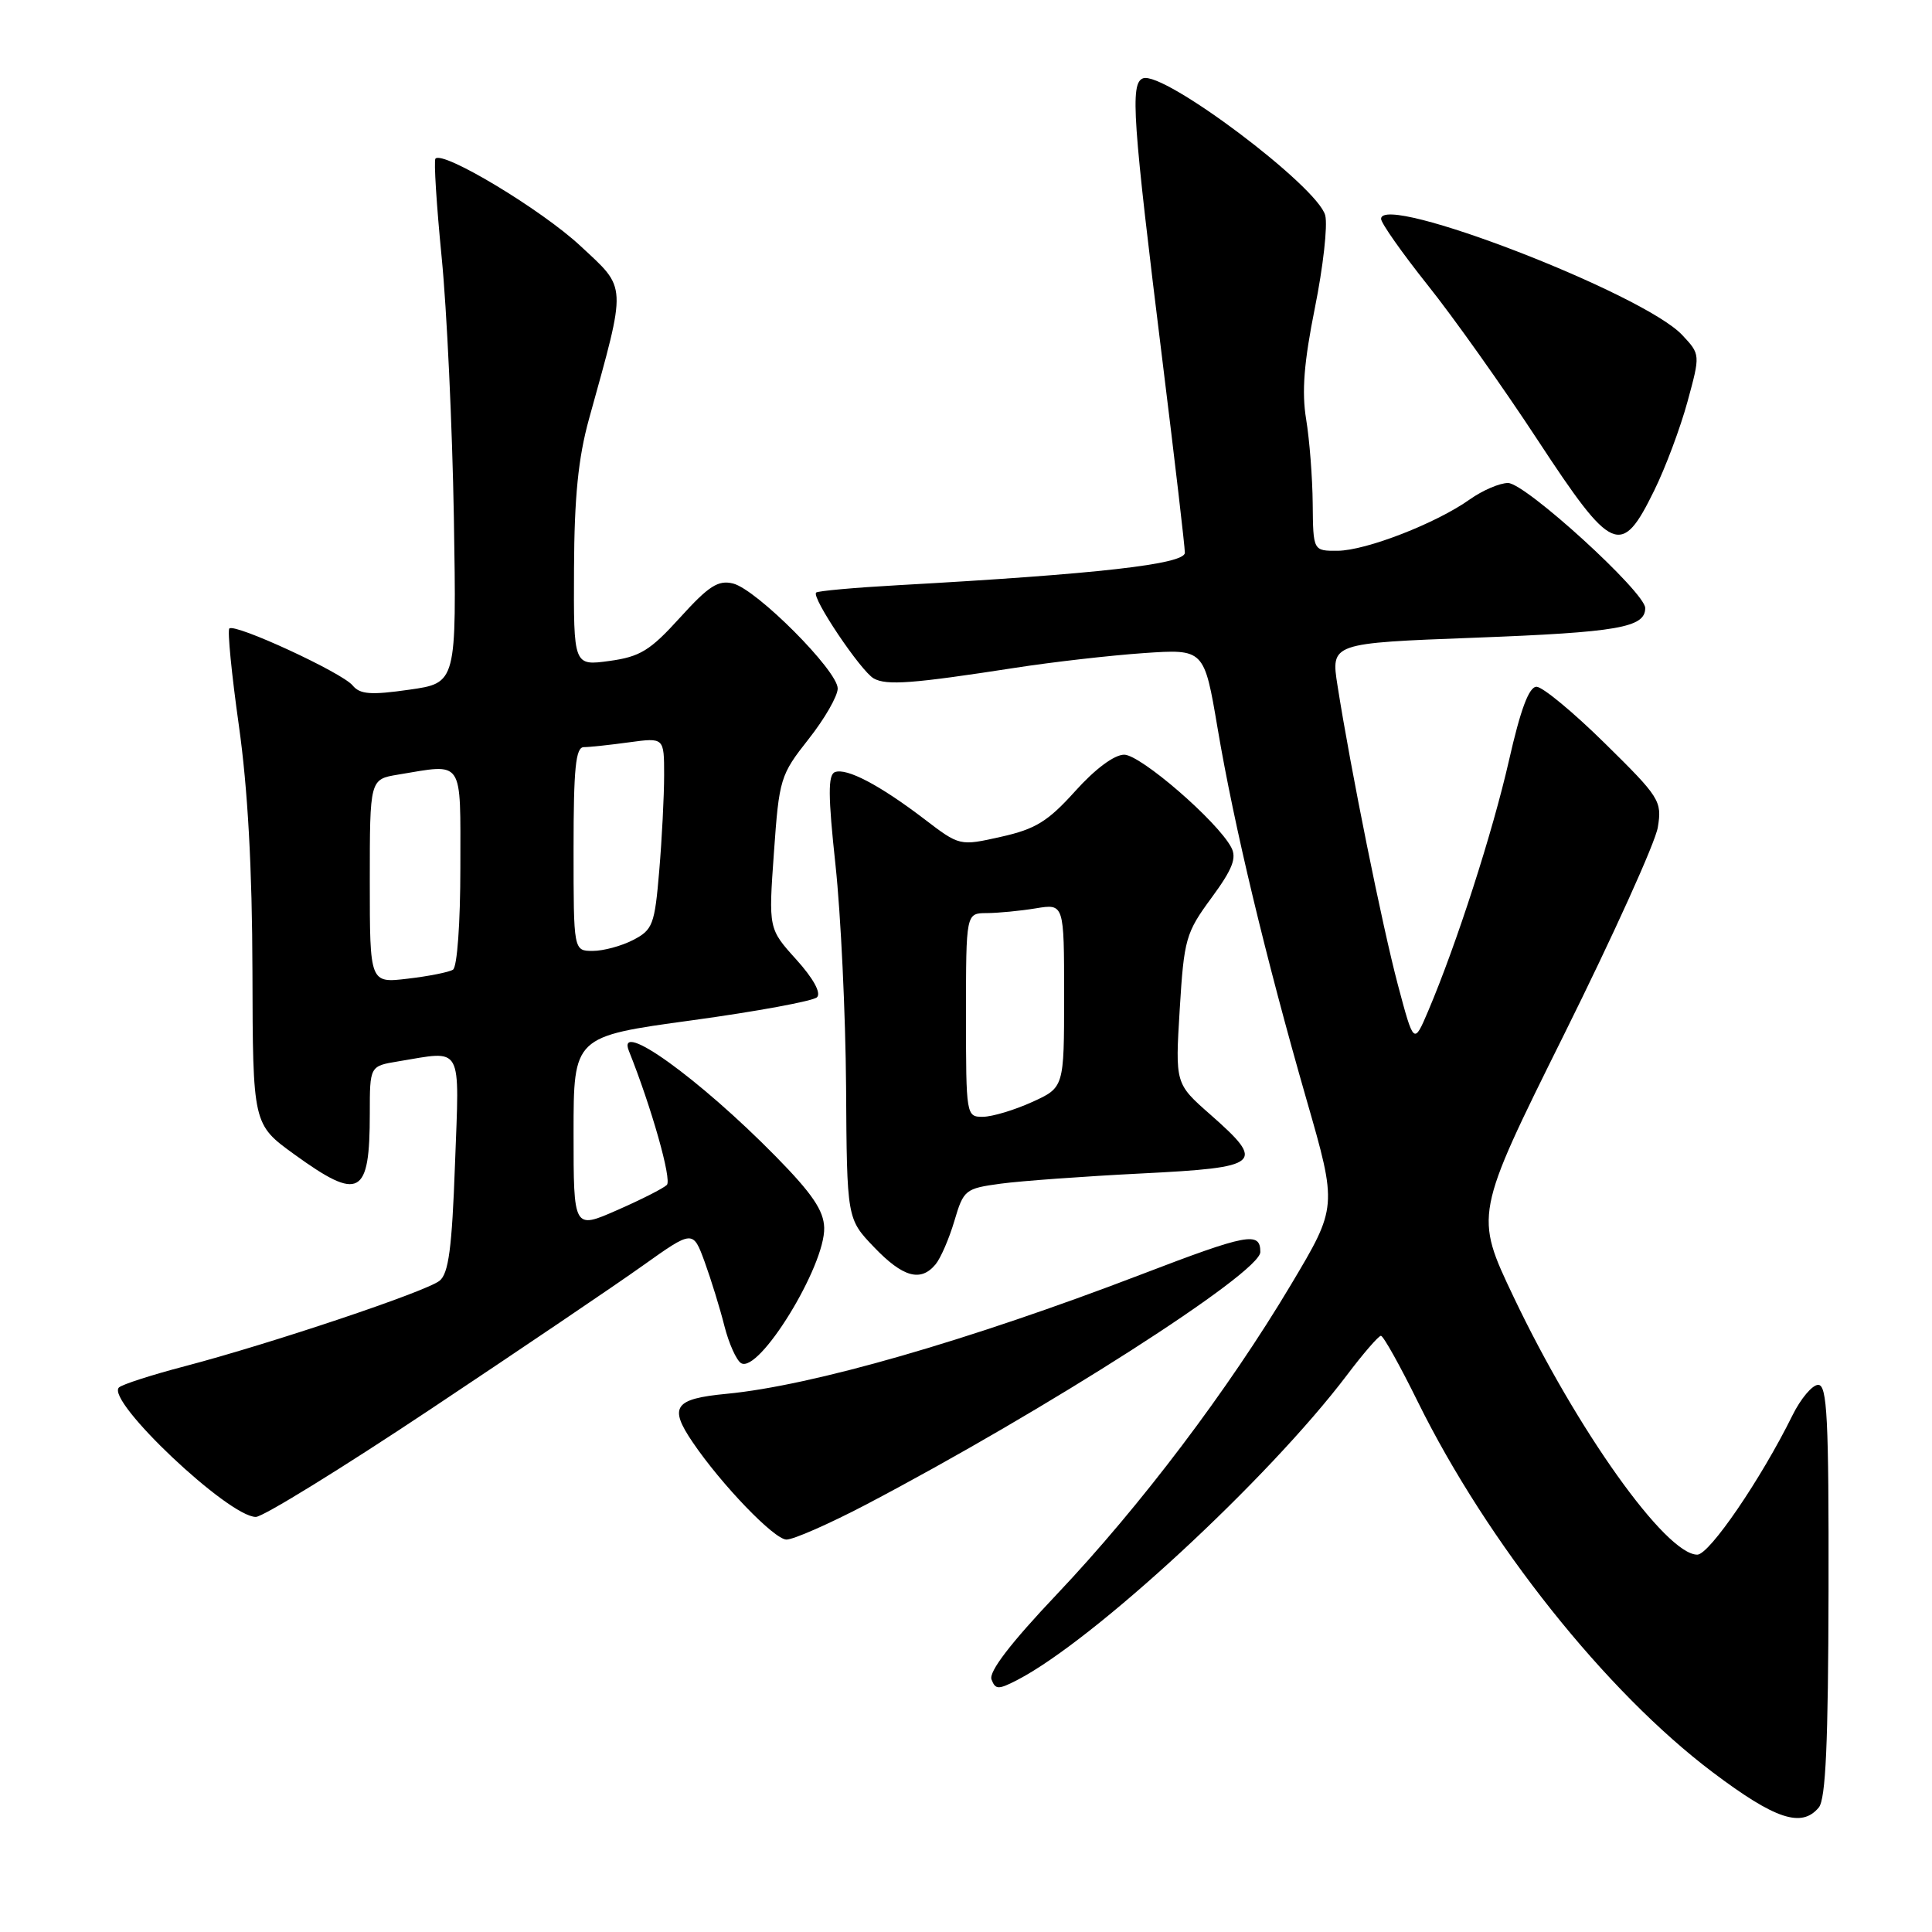 <?xml version="1.0" encoding="UTF-8" standalone="no"?>
<!DOCTYPE svg PUBLIC "-//W3C//DTD SVG 1.1//EN" "http://www.w3.org/Graphics/SVG/1.1/DTD/svg11.dtd" >
<svg xmlns="http://www.w3.org/2000/svg" xmlns:xlink="http://www.w3.org/1999/xlink" version="1.1" viewBox="0 0 256 256">
 <g >
 <path fill="currentColor"
d=" M 241.00 239.50 C 241.92 238.39 242.25 230.95 242.29 210.75 C 242.33 187.88 242.11 183.50 240.92 183.50 C 240.14 183.50 238.60 185.33 237.50 187.56 C 233.34 195.99 226.50 206.00 224.90 206.00 C 220.73 206.00 208.95 189.48 200.57 171.87 C 195.38 160.97 195.38 160.97 207.23 137.11 C 213.75 123.99 219.35 111.62 219.67 109.62 C 220.24 106.14 219.93 105.65 212.65 98.49 C 208.47 94.37 204.39 91.00 203.60 91.00 C 202.60 91.00 201.49 93.96 199.95 100.75 C 197.78 110.30 193.01 125.09 189.24 133.97 C 187.34 138.43 187.34 138.43 185.22 130.47 C 183.15 122.65 178.98 102.01 177.23 90.86 C 176.34 85.22 176.34 85.22 195.42 84.50 C 214.43 83.78 218.00 83.15 218.00 80.57 C 218.00 78.48 202.12 64.00 199.82 64.00 C 198.71 64.00 196.44 64.98 194.76 66.17 C 190.33 69.33 181.01 72.95 177.25 72.98 C 174.00 73.00 174.00 73.00 173.94 66.75 C 173.91 63.31 173.52 58.27 173.07 55.55 C 172.47 51.91 172.78 48.01 174.23 40.79 C 175.32 35.39 175.94 29.88 175.60 28.54 C 174.64 24.73 154.17 9.34 151.45 10.38 C 149.73 11.04 150.06 15.73 154.07 48.13 C 155.68 61.13 157.00 72.43 157.00 73.24 C 157.00 74.76 145.44 76.07 119.02 77.54 C 113.26 77.86 108.36 78.30 108.14 78.52 C 107.50 79.16 114.07 88.94 115.78 89.90 C 117.48 90.85 120.92 90.59 134.50 88.49 C 139.45 87.72 147.11 86.85 151.53 86.54 C 159.56 85.99 159.56 85.99 161.34 96.51 C 163.52 109.41 167.71 126.89 173.12 145.71 C 177.21 159.91 177.21 159.91 171.07 170.21 C 162.74 184.18 151.14 199.53 140.03 211.26 C 133.90 217.73 130.99 221.53 131.38 222.54 C 131.90 223.90 132.29 223.90 134.81 222.60 C 144.93 217.36 168.03 196.00 178.46 182.23 C 180.63 179.35 182.67 177.00 182.98 177.00 C 183.30 177.00 185.50 180.94 187.87 185.75 C 197.12 204.48 212.80 224.18 226.96 234.85 C 235.23 241.08 238.73 242.24 241.00 239.50 Z  M 114.71 199.39 C 138.54 186.88 167.00 168.66 167.00 165.90 C 167.00 163.15 165.34 163.46 151.22 168.87 C 128.28 177.66 107.62 183.61 96.25 184.69 C 89.35 185.35 88.60 186.41 91.76 191.07 C 95.58 196.71 102.60 204.00 104.21 204.00 C 105.15 204.00 109.87 201.92 114.71 199.39 Z  M 57.06 186.72 C 68.85 178.87 81.50 170.32 85.16 167.71 C 91.82 162.97 91.82 162.97 93.38 167.23 C 94.23 169.58 95.41 173.39 95.99 175.71 C 96.58 178.02 97.57 180.23 98.19 180.62 C 100.55 182.08 109.35 167.75 109.21 162.68 C 109.15 160.40 107.61 158.14 102.81 153.25 C 92.65 142.91 81.62 134.98 83.33 139.25 C 86.32 146.71 89.05 156.35 88.36 157.01 C 87.89 157.47 84.91 158.98 81.75 160.36 C 76.00 162.89 76.00 162.89 76.00 150.11 C 76.00 137.34 76.00 137.34 91.67 135.20 C 100.29 134.02 107.76 132.64 108.26 132.14 C 108.83 131.57 107.76 129.63 105.51 127.14 C 101.83 123.07 101.83 123.07 102.55 112.96 C 103.24 103.18 103.40 102.68 107.13 97.95 C 109.26 95.26 111.00 92.23 111.00 91.23 C 111.00 88.87 100.27 78.11 97.14 77.32 C 95.17 76.83 93.92 77.63 90.12 81.82 C 86.15 86.20 84.83 87.02 80.75 87.58 C 76.00 88.23 76.00 88.23 76.06 75.36 C 76.10 65.86 76.62 60.67 78.05 55.50 C 83.08 37.33 83.13 38.38 76.89 32.57 C 71.75 27.78 58.68 19.92 57.70 21.02 C 57.47 21.28 57.84 27.16 58.52 34.07 C 59.21 40.98 59.93 56.51 60.14 68.57 C 60.50 90.50 60.50 90.50 54.22 91.39 C 49.12 92.12 47.70 92.01 46.72 90.82 C 45.30 89.11 31.11 82.56 30.39 83.28 C 30.12 83.54 30.69 89.33 31.65 96.13 C 32.83 104.47 33.42 115.09 33.45 128.74 C 33.50 148.98 33.50 148.98 39.00 152.96 C 47.64 159.21 49.00 158.48 49.00 147.55 C 49.00 141.26 49.00 141.26 52.75 140.64 C 61.44 139.21 60.88 138.19 60.29 154.25 C 59.89 165.39 59.44 168.76 58.24 169.71 C 56.44 171.15 35.91 178.03 24.50 181.03 C 20.10 182.18 16.17 183.45 15.76 183.85 C 13.99 185.59 30.28 201.00 33.90 201.00 C 34.84 201.00 45.26 194.58 57.06 186.72 Z  M 123.97 167.53 C 124.64 166.72 125.76 164.14 126.46 161.78 C 127.68 157.65 127.89 157.48 132.61 156.84 C 135.30 156.48 143.69 155.87 151.25 155.49 C 167.18 154.69 167.77 154.19 160.36 147.67 C 155.72 143.59 155.72 143.59 156.32 133.73 C 156.89 124.42 157.12 123.60 160.52 118.98 C 163.33 115.15 163.90 113.68 163.14 112.27 C 161.28 108.78 151.12 100.00 148.96 100.00 C 147.65 100.00 145.11 101.89 142.47 104.83 C 138.85 108.85 137.21 109.86 132.64 110.88 C 127.16 112.11 127.16 112.11 122.45 108.51 C 116.56 104.02 112.18 101.72 110.63 102.31 C 109.70 102.67 109.72 105.47 110.71 114.64 C 111.41 121.16 112.04 134.38 112.11 144.00 C 112.22 161.50 112.22 161.50 115.81 165.25 C 119.64 169.25 122.00 169.91 123.97 167.53 Z  M 219.19 65.00 C 220.68 61.98 222.66 56.68 223.60 53.23 C 225.31 46.96 225.31 46.96 222.90 44.39 C 217.75 38.89 183.00 25.48 183.00 29.00 C 183.00 29.56 185.78 33.51 189.17 37.77 C 192.57 42.02 199.13 51.26 203.75 58.31 C 213.65 73.39 214.83 73.90 219.19 65.00 Z  M 49.00 116.77 C 49.00 103.26 49.00 103.26 52.75 102.64 C 61.54 101.19 61.00 100.38 61.00 114.94 C 61.00 122.28 60.58 128.14 60.02 128.49 C 59.49 128.82 56.79 129.36 54.02 129.68 C 49.00 130.28 49.00 130.28 49.00 116.77 Z  M 76.00 112.50 C 76.00 101.78 76.28 99.00 77.36 99.00 C 78.11 99.00 80.81 98.71 83.36 98.36 C 88.00 97.73 88.00 97.73 88.00 102.71 C 88.00 105.45 87.71 111.16 87.35 115.40 C 86.75 122.53 86.49 123.21 83.90 124.55 C 82.36 125.35 79.95 126.00 78.55 126.00 C 76.00 126.00 76.00 126.00 76.00 112.50 Z  M 128.00 134.50 C 128.00 121.00 128.00 121.00 130.75 120.99 C 132.26 120.98 135.19 120.70 137.25 120.36 C 141.00 119.74 141.00 119.74 141.00 131.92 C 141.00 144.10 141.00 144.10 136.75 146.03 C 134.41 147.09 131.49 147.97 130.25 147.98 C 128.03 148.00 128.00 147.84 128.00 134.50 Z "/>
</g>
</svg>